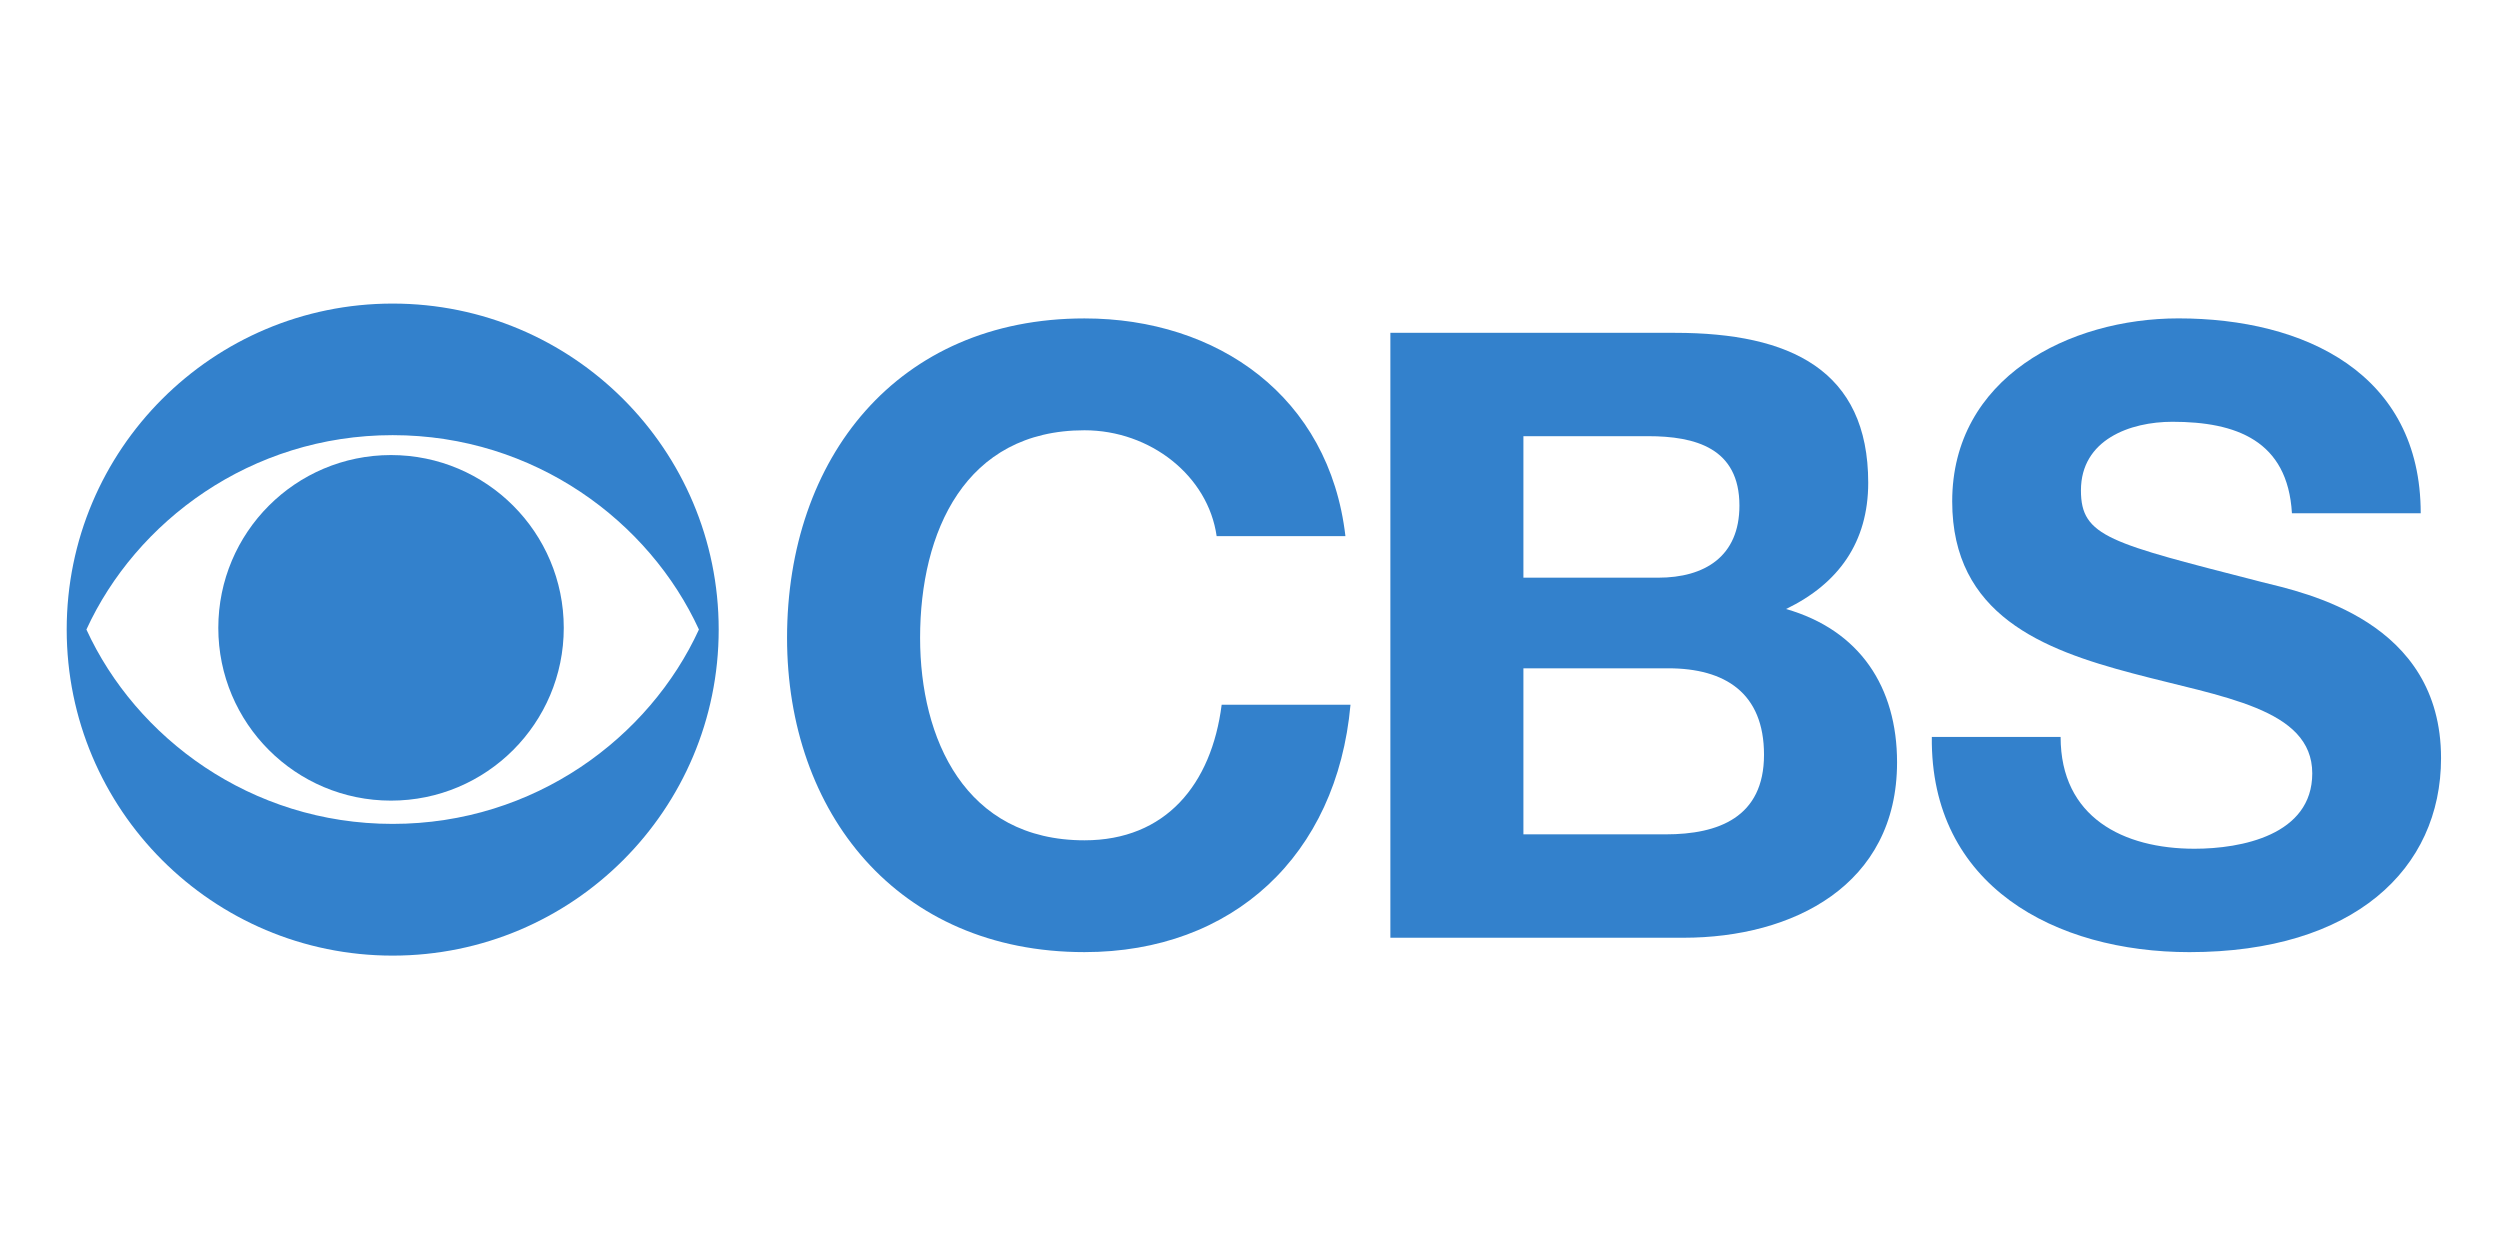 <?xml version="1.0" encoding="UTF-8" standalone="no"?>

<svg xmlns:svg="http://www.w3.org/2000/svg" xmlns="http://www.w3.org/2000/svg" version="1.1" width="128" height="64" xmlns:xlink="http://www.w3.org/1999/xlink">
	<g transform="matrix(0.519,0,0,0.519,-177.511,-255.107)" id="layer1" fill="#3381CC">
		<path d="m 462.049,544.428 c -0.84,-5.935 -6.52,-10.445 -13.04,-10.445 -11.785,0 -16.215,10.025 -16.215,20.475 0,9.95 4.43,19.975 16.215,19.975 8.02,0 12.535,-5.515 13.535,-13.375 l 12.71,0 c -1.34,14.88 -11.62,24.405 -26.245,24.405 -18.475,0 -29.34,-13.79 -29.34,-31.005 0,-17.72 10.865,-31.51 29.34,-31.51 13.12,0 24.15,7.69 25.745,21.48 l -12.705,0 z" fill="#3381CC" />
		<path d="m 479.187,524.37 28.085,0 c 11.365,0 19.055,3.675 19.055,14.79 0,5.855 -2.92,9.95 -8.105,12.455 7.27,2.09 10.95,7.69 10.95,15.13 0,12.125 -10.28,17.3 -21.065,17.3 l -28.92,0 0,-59.675 z m 13.125,24.155 13.29,0 c 4.595,0 8.02,-2.095 8.02,-7.11 0,-5.68 -4.345,-6.85 -9.025,-6.85 l -12.285,0 0,13.96 z m 0,25.32 14.045,0 c 5.18,0 9.69,-1.67 9.69,-7.85 0,-6.1 -3.845,-8.53 -9.445,-8.53 l -14.29,0 0,16.38 z" fill="#3381CC" />
		<path d="m 545.307,564.235 c 0,7.94 6.19,11.03 13.21,11.03 4.595,0 11.615,-1.335 11.615,-7.435 0,-6.435 -8.94,-7.52 -17.715,-9.865 -8.86,-2.34 -17.805,-5.77 -17.805,-16.965 0,-12.205 11.53,-18.055 22.315,-18.055 12.45,0 23.905,5.43 23.905,19.225 l -12.705,0 c -0.415,-7.185 -5.52,-9.025 -11.79,-9.025 -4.17,0 -9.025,1.755 -9.025,6.77 0,4.595 2.845,5.18 17.805,9.03 4.35,1.08 17.72,3.84 17.72,17.38 0,10.95 -8.61,19.14 -24.825,19.14 -13.205,0 -25.575,-6.52 -25.41,-21.23 l 12.705,0 z" fill="#3381CC" />
		<path d="m 348.605,553.639 c 0,-17.76 14.395,-32.155 32.155,-32.155 17.765,0 32.165,14.395 32.165,32.155 0,17.765 -14.4,32.17 -32.165,32.17 -17.76,0 -32.155,-14.405 -32.155,-32.17 m 62.37,0 c -4.875,-10.63 -16.19,-19.175 -30.215,-19.175 -14.025,0 -25.335,8.545 -30.21,19.175 4.875,10.635 16.185,19.175 30.21,19.175 14.025,0 25.34,-8.54 30.215,-19.175" fill="#3381CC" />
		<path d="m 363.561,553.478 c 0,-9.42 7.625,-17.05 17.035,-17.05 9.415,0 17.045,7.63 17.045,17.05 0,9.41 -7.63,17.04 -17.045,17.04 -9.41,0 -17.035,-7.63 -17.035,-17.04" fill="#3381CC" />
	</g>
</svg>